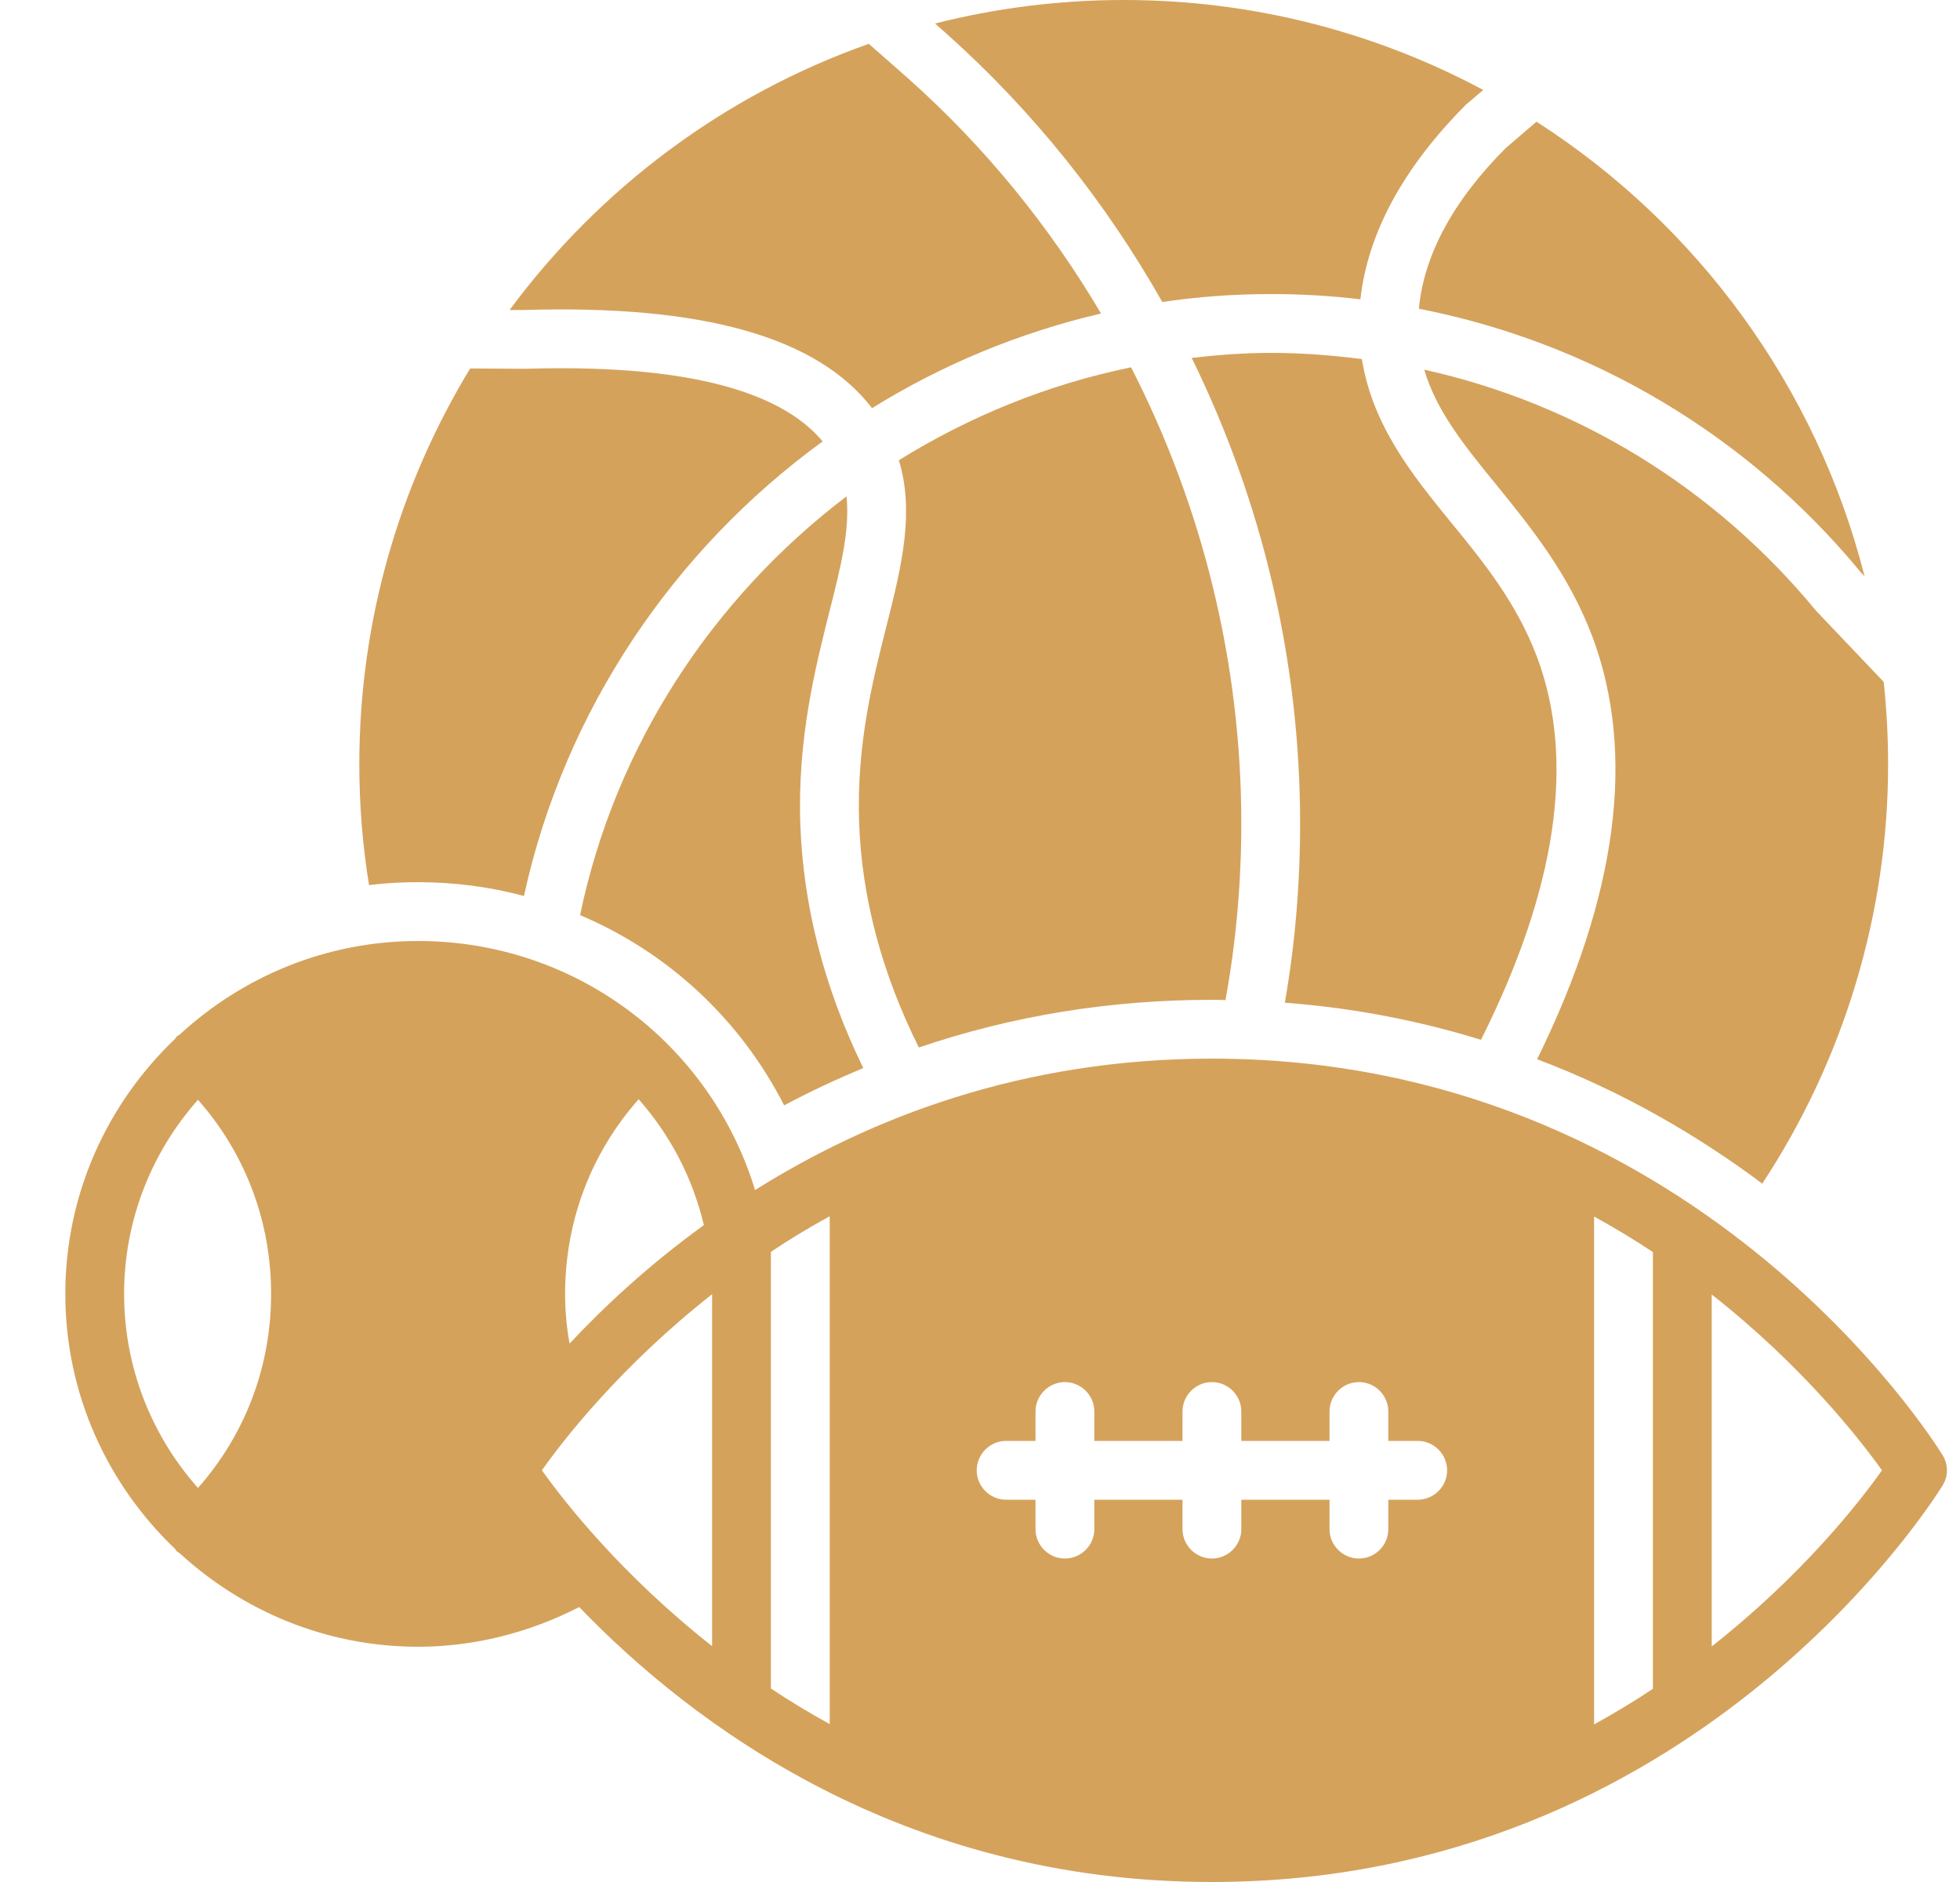 <svg width="25" height="24" viewBox="0 0 25 24" fill="none" xmlns="http://www.w3.org/2000/svg">
<g clip-path="url(#clip0_396_14395)">
<path d="M24.777 18.555C24.649 18.349 21.597 13.5 15.458 13.5C13.04 13.5 11.101 14.254 9.631 15.176C9.061 13.309 7.34 12 5.333 12C4.16 12 3.095 12.454 2.292 13.193C2.277 13.204 2.258 13.211 2.247 13.226C2.243 13.23 2.24 13.238 2.236 13.245C1.373 14.066 0.833 15.221 0.833 16.5C0.833 17.779 1.373 18.934 2.236 19.755C2.24 19.762 2.243 19.77 2.247 19.774C2.258 19.789 2.273 19.793 2.288 19.804C3.091 20.543 4.16 21 5.333 21C6.05 21 6.751 20.82 7.388 20.494C8.821 21.983 11.495 24 15.458 24C21.597 24 24.649 19.151 24.777 18.945C24.852 18.825 24.852 18.675 24.777 18.555ZM2.525 18.975C1.94 18.315 1.583 17.449 1.583 16.5C1.583 15.551 1.94 14.685 2.525 14.025C3.128 14.707 3.458 15.574 3.458 16.5C3.458 17.426 3.128 18.293 2.525 18.975ZM8.146 14.018C8.543 14.467 8.832 15.011 8.978 15.623C8.273 16.133 7.703 16.665 7.265 17.134C7.227 16.927 7.208 16.714 7.208 16.5C7.208 15.574 7.538 14.704 8.146 14.018ZM9.083 20.992C7.921 20.078 7.193 19.144 6.912 18.75C7.193 18.352 7.921 17.419 9.083 16.504V20.992ZM10.583 21.986C10.317 21.84 10.069 21.69 9.833 21.532V15.964C10.069 15.806 10.317 15.656 10.583 15.51V21.986ZM18.083 19.125H17.708V19.5C17.708 19.706 17.54 19.875 17.333 19.875C17.127 19.875 16.958 19.706 16.958 19.5V19.125H15.833V19.5C15.833 19.706 15.665 19.875 15.458 19.875C15.252 19.875 15.083 19.706 15.083 19.5V19.125H13.958V19.5C13.958 19.706 13.79 19.875 13.583 19.875C13.377 19.875 13.208 19.706 13.208 19.5V19.125H12.833C12.627 19.125 12.458 18.956 12.458 18.75C12.458 18.544 12.627 18.375 12.833 18.375H13.208V18C13.208 17.794 13.377 17.625 13.583 17.625C13.79 17.625 13.958 17.794 13.958 18V18.375H15.083V18C15.083 17.794 15.252 17.625 15.458 17.625C15.665 17.625 15.833 17.794 15.833 18V18.375H16.958V18C16.958 17.794 17.127 17.625 17.333 17.625C17.54 17.625 17.708 17.794 17.708 18V18.375H18.083C18.29 18.375 18.458 18.544 18.458 18.75C18.458 18.956 18.29 19.125 18.083 19.125ZM21.083 21.536C20.847 21.694 20.599 21.844 20.333 21.99V15.514C20.599 15.66 20.847 15.81 21.083 15.967V21.536ZM21.833 20.996V16.508C22.996 17.422 23.723 18.356 24.005 18.75C23.723 19.148 22.996 20.081 21.833 20.996Z" fill="#D5A25C"/>
<path d="M10.797 6.33C9.094 7.624 7.849 9.503 7.399 11.67C8.517 12.143 9.439 12.994 10.002 14.096C10.332 13.92 10.669 13.763 11.011 13.62C10.512 12.596 10.246 11.558 10.208 10.511C10.171 9.416 10.399 8.52 10.579 7.8C10.729 7.215 10.842 6.746 10.797 6.33Z" fill="#D5A25C"/>
<path d="M18.89 13.26C19.857 11.332 20.097 9.694 19.606 8.381C19.347 7.691 18.919 7.162 18.503 6.656C18.008 6.049 17.506 5.423 17.371 4.579C16.988 4.53 16.598 4.5 16.208 4.5C15.867 4.5 15.533 4.526 15.2 4.564C16.099 6.394 16.583 8.422 16.583 10.5C16.583 11.269 16.52 12.034 16.388 12.787C17.292 12.855 18.125 13.024 18.89 13.26Z" fill="#D5A25C"/>
<path d="M18.166 4.714C18.323 5.246 18.683 5.689 19.084 6.18C19.516 6.713 20.007 7.313 20.311 8.119C20.869 9.611 20.633 11.419 19.606 13.508C20.727 13.931 21.683 14.501 22.478 15.094C23.517 13.515 24.083 11.655 24.083 9.75C24.083 9.394 24.064 9.045 24.027 8.696L23.168 7.793C21.863 6.21 20.108 5.145 18.166 4.714Z" fill="#D5A25C"/>
<path d="M15.458 12.75C15.515 12.75 15.575 12.75 15.631 12.754C15.766 12.015 15.833 11.258 15.833 10.5C15.833 8.46 15.342 6.469 14.427 4.684C13.366 4.901 12.365 5.31 11.465 5.869C11.667 6.533 11.502 7.215 11.307 7.984C11.127 8.693 10.925 9.499 10.958 10.489C10.992 11.449 11.247 12.409 11.72 13.358C12.912 12.953 14.161 12.75 15.458 12.75Z" fill="#D5A25C"/>
<path d="M11.123 5.205C12.016 4.65 13.002 4.241 14.044 3.998C13.388 2.888 12.563 1.871 11.581 0.998L11.082 0.559C9.233 1.211 7.643 2.408 6.5 3.953H6.687C8.96 3.885 10.422 4.294 11.123 5.205Z" fill="#D5A25C"/>
<path d="M23.731 7.294L23.783 7.35C23.168 4.927 21.646 2.865 19.598 1.552L19.208 1.886C18.537 2.557 18.162 3.251 18.098 3.937C20.288 4.365 22.279 5.535 23.731 7.294Z" fill="#D5A25C"/>
<path d="M5.333 11.25C5.798 11.25 6.252 11.31 6.683 11.426C7.201 9.056 8.596 7.009 10.493 5.629C9.934 4.958 8.667 4.643 6.698 4.703L5.997 4.699C5.101 6.173 4.583 7.901 4.583 9.75C4.583 10.268 4.625 10.781 4.707 11.287C4.913 11.261 5.12 11.25 5.333 11.25Z" fill="#D5A25C"/>
<path d="M14.825 3.851C15.278 3.784 15.739 3.75 16.208 3.75C16.595 3.75 16.977 3.772 17.352 3.817C17.446 2.974 17.896 2.141 18.698 1.335L18.919 1.147C17.551 0.416 15.991 0 14.333 0C13.501 0 12.694 0.105 11.926 0.3L12.079 0.435C13.186 1.425 14.108 2.584 14.825 3.851Z" fill="#D5A25C"/>
</g>
<defs>
<clipPath id="clip0_396_14395">
<rect width="24" height="24" fill="white" transform="translate(0.833)"/>
</clipPath>
</defs>
</svg>
